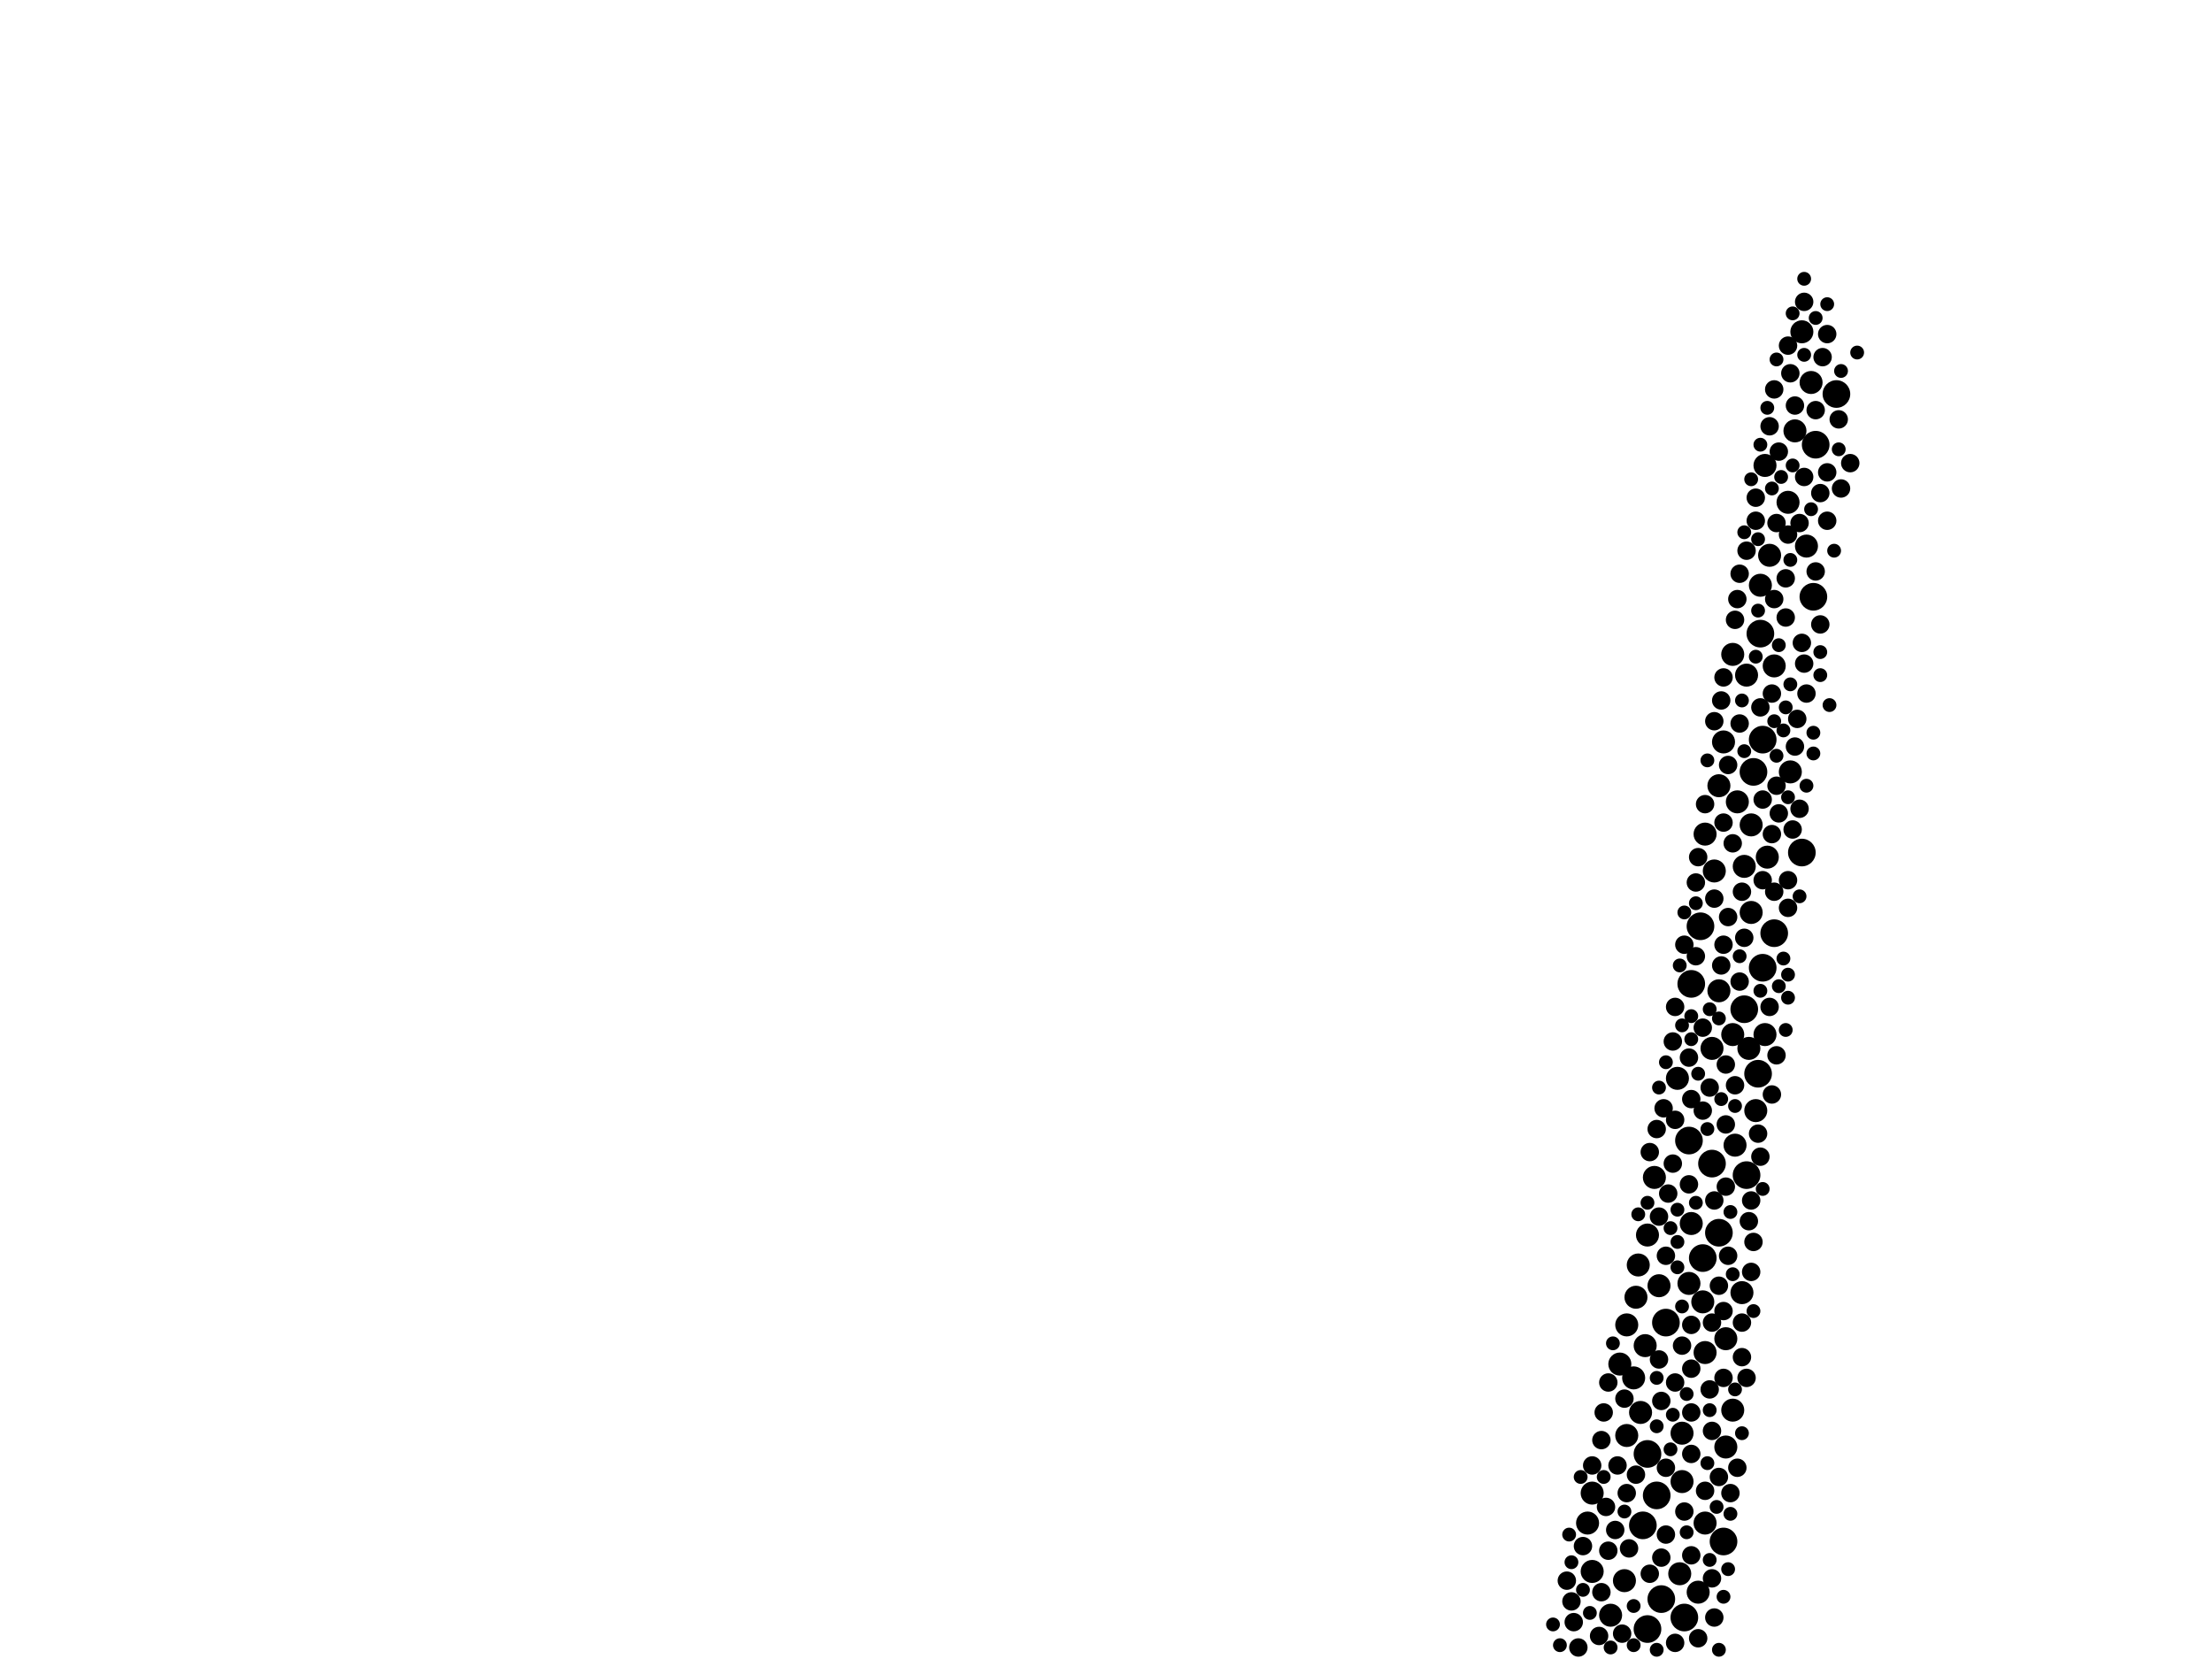 <?xml version="1.0" encoding="utf-8"?>
<svg xmlns="http://www.w3.org/2000/svg"
     xmlns:xlink="http://www.w3.org/1999/xlink" width="1920" height="1440" >

            <defs>
            <style type="text/css"><![CDATA[
circle {stroke: none;}
.c0 {fill: #000000;}
]]></style>
            </defs>
<rect x="0" y="0" width="1920" height="1440" fill="white"/>
<circle cx="1574" cy="518" r="12" class="c0"/>
<circle cx="1576" cy="386" r="12" class="c0"/>
<circle cx="1528" cy="550" r="12" class="c0"/>
<circle cx="1446" cy="1148" r="12" class="c0"/>
<circle cx="1540" cy="810" r="12" class="c0"/>
<circle cx="1594" cy="342" r="12" class="c0"/>
<circle cx="1522" cy="670" r="12" class="c0"/>
<circle cx="1514" cy="876" r="12" class="c0"/>
<circle cx="1486" cy="1010" r="12" class="c0"/>
<circle cx="1466" cy="990" r="12" class="c0"/>
<circle cx="1468" cy="854" r="12" class="c0"/>
<circle cx="1478" cy="1092" r="12" class="c0"/>
<circle cx="1430" cy="1414" r="12" class="c0"/>
<circle cx="1438" cy="1298" r="12" class="c0"/>
<circle cx="1442" cy="1388" r="12" class="c0"/>
<circle cx="1530" cy="840" r="12" class="c0"/>
<circle cx="1426" cy="1324" r="12" class="c0"/>
<circle cx="1516" cy="1020" r="12" class="c0"/>
<circle cx="1492" cy="1070" r="12" class="c0"/>
<circle cx="1476" cy="804" r="12" class="c0"/>
<circle cx="1430" cy="1262" r="12" class="c0"/>
<circle cx="1462" cy="1404" r="12" class="c0"/>
<circle cx="1496" cy="1338" r="12" class="c0"/>
<circle cx="1530" cy="642" r="12" class="c0"/>
<circle cx="1564" cy="740" r="12" class="c0"/>
<circle cx="1526" cy="932" r="12" class="c0"/>
<circle cx="1478" cy="1130" r="10" class="c0"/>
<circle cx="1512" cy="1122" r="10" class="c0"/>
<circle cx="1410" cy="1372" r="10" class="c0"/>
<circle cx="1480" cy="724" r="10" class="c0"/>
<circle cx="1480" cy="1174" r="10" class="c0"/>
<circle cx="1460" cy="1244" r="10" class="c0"/>
<circle cx="1378" cy="1322" r="10" class="c0"/>
<circle cx="1418" cy="1196" r="10" class="c0"/>
<circle cx="1474" cy="1382" r="10" class="c0"/>
<circle cx="1406" cy="1184" r="10" class="c0"/>
<circle cx="1564" cy="288" r="10" class="c0"/>
<circle cx="1520" cy="716" r="10" class="c0"/>
<circle cx="1498" cy="1162" r="10" class="c0"/>
<circle cx="1480" cy="1322" r="10" class="c0"/>
<circle cx="1458" cy="1366" r="10" class="c0"/>
<circle cx="1536" cy="482" r="10" class="c0"/>
<circle cx="1506" cy="994" r="10" class="c0"/>
<circle cx="1382" cy="1296" r="10" class="c0"/>
<circle cx="1436" cy="1022" r="10" class="c0"/>
<circle cx="1514" cy="752" r="10" class="c0"/>
<circle cx="1466" cy="1114" r="10" class="c0"/>
<circle cx="1460" cy="1286" r="10" class="c0"/>
<circle cx="1430" cy="1072" r="10" class="c0"/>
<circle cx="1558" cy="374" r="10" class="c0"/>
<circle cx="1412" cy="1150" r="10" class="c0"/>
<circle cx="1540" cy="578" r="10" class="c0"/>
<circle cx="1552" cy="436" r="10" class="c0"/>
<circle cx="1422" cy="1098" r="10" class="c0"/>
<circle cx="1428" cy="1168" r="10" class="c0"/>
<circle cx="1486" cy="910" r="10" class="c0"/>
<circle cx="1554" cy="670" r="10" class="c0"/>
<circle cx="1534" cy="744" r="10" class="c0"/>
<circle cx="1382" cy="1364" r="10" class="c0"/>
<circle cx="1524" cy="964" r="10" class="c0"/>
<circle cx="1468" cy="1062" r="10" class="c0"/>
<circle cx="1398" cy="1402" r="10" class="c0"/>
<circle cx="1516" cy="586" r="10" class="c0"/>
<circle cx="1412" cy="1246" r="10" class="c0"/>
<circle cx="1520" cy="792" r="10" class="c0"/>
<circle cx="1504" cy="568" r="10" class="c0"/>
<circle cx="1440" cy="1116" r="10" class="c0"/>
<circle cx="1424" cy="1226" r="10" class="c0"/>
<circle cx="1518" cy="910" r="10" class="c0"/>
<circle cx="1532" cy="404" r="10" class="c0"/>
<circle cx="1508" cy="696" r="10" class="c0"/>
<circle cx="1498" cy="1256" r="10" class="c0"/>
<circle cx="1568" cy="474" r="10" class="c0"/>
<circle cx="1496" cy="644" r="10" class="c0"/>
<circle cx="1420" cy="1126" r="10" class="c0"/>
<circle cx="1504" cy="898" r="10" class="c0"/>
<circle cx="1504" cy="1224" r="10" class="c0"/>
<circle cx="1532" cy="898" r="10" class="c0"/>
<circle cx="1456" cy="936" r="10" class="c0"/>
<circle cx="1488" cy="756" r="10" class="c0"/>
<circle cx="1572" cy="332" r="10" class="c0"/>
<circle cx="1492" cy="682" r="10" class="c0"/>
<circle cx="1528" cy="508" r="10" class="c0"/>
<circle cx="1492" cy="860" r="10" class="c0"/>
<circle cx="1478" cy="964" r="8" class="c0"/>
<circle cx="1530" cy="764" r="8" class="c0"/>
<circle cx="1510" cy="628" r="8" class="c0"/>
<circle cx="1550" cy="502" r="8" class="c0"/>
<circle cx="1586" cy="452" r="8" class="c0"/>
<circle cx="1544" cy="706" r="8" class="c0"/>
<circle cx="1390" cy="1250" r="8" class="c0"/>
<circle cx="1468" cy="1350" r="8" class="c0"/>
<circle cx="1408" cy="1418" r="8" class="c0"/>
<circle cx="1500" cy="796" r="8" class="c0"/>
<circle cx="1480" cy="1294" r="8" class="c0"/>
<circle cx="1444" cy="962" r="8" class="c0"/>
<circle cx="1514" cy="814" r="8" class="c0"/>
<circle cx="1502" cy="1296" r="8" class="c0"/>
<circle cx="1412" cy="1296" r="8" class="c0"/>
<circle cx="1496" cy="1138" r="8" class="c0"/>
<circle cx="1478" cy="892" r="8" class="c0"/>
<circle cx="1552" cy="300" r="8" class="c0"/>
<circle cx="1468" cy="1188" r="8" class="c0"/>
<circle cx="1494" cy="838" r="8" class="c0"/>
<circle cx="1454" cy="874" r="8" class="c0"/>
<circle cx="1510" cy="852" r="8" class="c0"/>
<circle cx="1542" cy="454" r="8" class="c0"/>
<circle cx="1472" cy="830" r="8" class="c0"/>
<circle cx="1462" cy="1312" r="8" class="c0"/>
<circle cx="1466" cy="1028" r="8" class="c0"/>
<circle cx="1414" cy="1344" r="8" class="c0"/>
<circle cx="1536" cy="370" r="8" class="c0"/>
<circle cx="1500" cy="664" r="8" class="c0"/>
<circle cx="1566" cy="414" r="8" class="c0"/>
<circle cx="1442" cy="1352" r="8" class="c0"/>
<circle cx="1580" cy="542" r="8" class="c0"/>
<circle cx="1474" cy="1422" r="8" class="c0"/>
<circle cx="1452" cy="904" r="8" class="c0"/>
<circle cx="1552" cy="764" r="8" class="c0"/>
<circle cx="1580" cy="428" r="8" class="c0"/>
<circle cx="1486" cy="1242" r="8" class="c0"/>
<circle cx="1524" cy="432" r="8" class="c0"/>
<circle cx="1560" cy="624" r="8" class="c0"/>
<circle cx="1538" cy="602" r="8" class="c0"/>
<circle cx="1460" cy="1168" r="8" class="c0"/>
<circle cx="1402" cy="1328" r="8" class="c0"/>
<circle cx="1488" cy="1042" r="8" class="c0"/>
<circle cx="1440" cy="1056" r="8" class="c0"/>
<circle cx="1550" cy="536" r="8" class="c0"/>
<circle cx="1468" cy="954" r="8" class="c0"/>
<circle cx="1498" cy="976" r="8" class="c0"/>
<circle cx="1390" cy="1382" r="8" class="c0"/>
<circle cx="1494" cy="608" r="8" class="c0"/>
<circle cx="1466" cy="918" r="8" class="c0"/>
<circle cx="1486" cy="1370" r="8" class="c0"/>
<circle cx="1442" cy="1216" r="8" class="c0"/>
<circle cx="1488" cy="1404" r="8" class="c0"/>
<circle cx="1468" cy="1150" r="8" class="c0"/>
<circle cx="1404" cy="1272" r="8" class="c0"/>
<circle cx="1360" cy="1372" r="8" class="c0"/>
<circle cx="1522" cy="1078" r="8" class="c0"/>
<circle cx="1540" cy="338" r="8" class="c0"/>
<circle cx="1410" cy="1214" r="8" class="c0"/>
<circle cx="1512" cy="1148" r="8" class="c0"/>
<circle cx="1516" cy="1196" r="8" class="c0"/>
<circle cx="1528" cy="1004" r="8" class="c0"/>
<circle cx="1492" cy="1282" r="8" class="c0"/>
<circle cx="1510" cy="498" r="8" class="c0"/>
<circle cx="1582" cy="310" r="8" class="c0"/>
<circle cx="1564" cy="558" r="8" class="c0"/>
<circle cx="1392" cy="1226" r="8" class="c0"/>
<circle cx="1566" cy="262" r="8" class="c0"/>
<circle cx="1468" cy="1262" r="8" class="c0"/>
<circle cx="1518" cy="1060" r="8" class="c0"/>
<circle cx="1462" cy="820" r="8" class="c0"/>
<circle cx="1558" cy="648" r="8" class="c0"/>
<circle cx="1558" cy="352" r="8" class="c0"/>
<circle cx="1472" cy="766" r="8" class="c0"/>
<circle cx="1454" cy="1200" r="8" class="c0"/>
<circle cx="1566" cy="576" r="8" class="c0"/>
<circle cx="1506" cy="538" r="8" class="c0"/>
<circle cx="1530" cy="694" r="8" class="c0"/>
<circle cx="1468" cy="1226" r="8" class="c0"/>
<circle cx="1496" cy="820" r="8" class="c0"/>
<circle cx="1388" cy="1420" r="8" class="c0"/>
<circle cx="1552" cy="788" r="8" class="c0"/>
<circle cx="1568" cy="602" r="8" class="c0"/>
<circle cx="1500" cy="1090" r="8" class="c0"/>
<circle cx="1496" cy="1196" r="8" class="c0"/>
<circle cx="1540" cy="774" r="8" class="c0"/>
<circle cx="1562" cy="702" r="8" class="c0"/>
<circle cx="1474" cy="744" r="8" class="c0"/>
<circle cx="1374" cy="1342" r="8" class="c0"/>
<circle cx="1488" cy="780" r="8" class="c0"/>
<circle cx="1484" cy="1206" r="8" class="c0"/>
<circle cx="1396" cy="1200" r="8" class="c0"/>
<circle cx="1446" cy="1090" r="8" class="c0"/>
<circle cx="1508" cy="520" r="8" class="c0"/>
<circle cx="1496" cy="714" r="8" class="c0"/>
<circle cx="1454" cy="1426" r="8" class="c0"/>
<circle cx="1508" cy="1274" r="8" class="c0"/>
<circle cx="1366" cy="1408" r="8" class="c0"/>
<circle cx="1506" cy="942" r="8" class="c0"/>
<circle cx="1484" cy="944" r="8" class="c0"/>
<circle cx="1446" cy="1332" r="8" class="c0"/>
<circle cx="1364" cy="1390" r="8" class="c0"/>
<circle cx="1432" cy="1000" r="8" class="c0"/>
<circle cx="1544" cy="392" r="8" class="c0"/>
<circle cx="1438" cy="980" r="8" class="c0"/>
<circle cx="1492" cy="1116" r="8" class="c0"/>
<circle cx="1520" cy="1104" r="8" class="c0"/>
<circle cx="1512" cy="1178" r="8" class="c0"/>
<circle cx="1396" cy="1346" r="8" class="c0"/>
<circle cx="1554" cy="324" r="8" class="c0"/>
<circle cx="1480" cy="698" r="8" class="c0"/>
<circle cx="1452" cy="1010" r="8" class="c0"/>
<circle cx="1524" cy="452" r="8" class="c0"/>
<circle cx="1536" cy="874" r="8" class="c0"/>
<circle cx="1432" cy="1366" r="8" class="c0"/>
<circle cx="1448" cy="1036" r="8" class="c0"/>
<circle cx="1576" cy="496" r="8" class="c0"/>
<circle cx="1440" cy="1180" r="8" class="c0"/>
<circle cx="1586" cy="290" r="8" class="c0"/>
<circle cx="1498" cy="924" r="8" class="c0"/>
<circle cx="1538" cy="724" r="8" class="c0"/>
<circle cx="1562" cy="454" r="8" class="c0"/>
<circle cx="1504" cy="732" r="8" class="c0"/>
<circle cx="1556" cy="720" r="8" class="c0"/>
<circle cx="1576" cy="356" r="8" class="c0"/>
<circle cx="1526" cy="984" r="8" class="c0"/>
<circle cx="1538" cy="950" r="8" class="c0"/>
<circle cx="1516" cy="478" r="8" class="c0"/>
<circle cx="1496" cy="588" r="8" class="c0"/>
<circle cx="1520" cy="1042" r="8" class="c0"/>
<circle cx="1486" cy="1148" r="8" class="c0"/>
<circle cx="1382" cy="1272" r="8" class="c0"/>
<circle cx="1606" cy="402" r="8" class="c0"/>
<circle cx="1586" cy="410" r="8" class="c0"/>
<circle cx="1540" cy="520" r="8" class="c0"/>
<circle cx="1528" cy="614" r="8" class="c0"/>
<circle cx="1454" cy="972" r="8" class="c0"/>
<circle cx="1498" cy="1030" r="8" class="c0"/>
<circle cx="1512" cy="774" r="8" class="c0"/>
<circle cx="1420" cy="1280" r="8" class="c0"/>
<circle cx="1446" cy="1274" r="8" class="c0"/>
<circle cx="1598" cy="424" r="8" class="c0"/>
<circle cx="1542" cy="916" r="8" class="c0"/>
<circle cx="1394" cy="1308" r="8" class="c0"/>
<circle cx="1552" cy="464" r="8" class="c0"/>
<circle cx="1370" cy="1430" r="8" class="c0"/>
<circle cx="1542" cy="682" r="8" class="c0"/>
<circle cx="1488" cy="626" r="8" class="c0"/>
<circle cx="1596" cy="364" r="8" class="c0"/>
<circle cx="1482" cy="980" r="6" class="c0"/>
<circle cx="1528" cy="860" r="6" class="c0"/>
<circle cx="1574" cy="636" r="6" class="c0"/>
<circle cx="1468" cy="882" r="6" class="c0"/>
<circle cx="1596" cy="390" r="6" class="c0"/>
<circle cx="1430" cy="1044" r="6" class="c0"/>
<circle cx="1540" cy="626" r="6" class="c0"/>
<circle cx="1544" cy="856" r="6" class="c0"/>
<circle cx="1576" cy="276" r="6" class="c0"/>
<circle cx="1554" cy="486" r="6" class="c0"/>
<circle cx="1566" cy="242" r="6" class="c0"/>
<circle cx="1568" cy="682" r="6" class="c0"/>
<circle cx="1456" cy="1078" r="6" class="c0"/>
<circle cx="1354" cy="1428" r="6" class="c0"/>
<circle cx="1482" cy="660" r="6" class="c0"/>
<circle cx="1492" cy="1432" r="6" class="c0"/>
<circle cx="1468" cy="902" r="6" class="c0"/>
<circle cx="1548" cy="832" r="6" class="c0"/>
<circle cx="1538" cy="424" r="6" class="c0"/>
<circle cx="1484" cy="876" r="6" class="c0"/>
<circle cx="1502" cy="1314" r="6" class="c0"/>
<circle cx="1438" cy="1238" r="6" class="c0"/>
<circle cx="1502" cy="1052" r="6" class="c0"/>
<circle cx="1554" cy="594" r="6" class="c0"/>
<circle cx="1566" cy="308" r="6" class="c0"/>
<circle cx="1500" cy="1362" r="6" class="c0"/>
<circle cx="1458" cy="838" r="6" class="c0"/>
<circle cx="1482" cy="1270" r="6" class="c0"/>
<circle cx="1514" cy="652" r="6" class="c0"/>
<circle cx="1418" cy="1394" r="6" class="c0"/>
<circle cx="1526" cy="530" r="6" class="c0"/>
<circle cx="1472" cy="784" r="6" class="c0"/>
<circle cx="1528" cy="386" r="6" class="c0"/>
<circle cx="1552" cy="846" r="6" class="c0"/>
<circle cx="1456" cy="1050" r="6" class="c0"/>
<circle cx="1556" cy="404" r="6" class="c0"/>
<circle cx="1474" cy="932" r="6" class="c0"/>
<circle cx="1418" cy="1428" r="6" class="c0"/>
<circle cx="1460" cy="1134" r="6" class="c0"/>
<circle cx="1542" cy="312" r="6" class="c0"/>
<circle cx="1496" cy="1386" r="6" class="c0"/>
<circle cx="1506" cy="960" r="6" class="c0"/>
<circle cx="1574" cy="654" r="6" class="c0"/>
<circle cx="1544" cy="560" r="6" class="c0"/>
<circle cx="1462" cy="792" r="6" class="c0"/>
<circle cx="1446" cy="922" r="6" class="c0"/>
<circle cx="1472" cy="1044" r="6" class="c0"/>
<circle cx="1490" cy="1308" r="6" class="c0"/>
<circle cx="1392" cy="1282" r="6" class="c0"/>
<circle cx="1380" cy="1400" r="6" class="c0"/>
<circle cx="1492" cy="884" r="6" class="c0"/>
<circle cx="1410" cy="1312" r="6" class="c0"/>
<circle cx="1504" cy="1106" r="6" class="c0"/>
<circle cx="1580" cy="586" r="6" class="c0"/>
<circle cx="1438" cy="1432" r="6" class="c0"/>
<circle cx="1546" cy="414" r="6" class="c0"/>
<circle cx="1464" cy="1330" r="6" class="c0"/>
<circle cx="1512" cy="1244" r="6" class="c0"/>
<circle cx="1464" cy="1210" r="6" class="c0"/>
<circle cx="1510" cy="830" r="6" class="c0"/>
<circle cx="1438" cy="1196" r="6" class="c0"/>
<circle cx="1484" cy="1224" r="6" class="c0"/>
<circle cx="1362" cy="1332" r="6" class="c0"/>
<circle cx="1506" cy="1206" r="6" class="c0"/>
<circle cx="1450" cy="1066" r="6" class="c0"/>
<circle cx="1398" cy="1430" r="6" class="c0"/>
<circle cx="1452" cy="1228" r="6" class="c0"/>
<circle cx="1526" cy="468" r="6" class="c0"/>
<circle cx="1512" cy="608" r="6" class="c0"/>
<circle cx="1440" cy="944" r="6" class="c0"/>
<circle cx="1598" cy="322" r="6" class="c0"/>
<circle cx="1580" cy="566" r="6" class="c0"/>
<circle cx="1550" cy="894" r="6" class="c0"/>
<circle cx="1542" cy="656" r="6" class="c0"/>
<circle cx="1534" cy="354" r="6" class="c0"/>
<circle cx="1372" cy="1282" r="6" class="c0"/>
<circle cx="1400" cy="1166" r="6" class="c0"/>
<circle cx="1550" cy="614" r="6" class="c0"/>
<circle cx="1494" cy="954" r="6" class="c0"/>
<circle cx="1450" cy="1258" r="6" class="c0"/>
<circle cx="1612" cy="306" r="6" class="c0"/>
<circle cx="1520" cy="416" r="6" class="c0"/>
<circle cx="1348" cy="1410" r="6" class="c0"/>
<circle cx="1514" cy="462" r="6" class="c0"/>
<circle cx="1530" cy="1032" r="6" class="c0"/>
<circle cx="1592" cy="478" r="6" class="c0"/>
<circle cx="1548" cy="634" r="6" class="c0"/>
<circle cx="1556" cy="272" r="6" class="c0"/>
<circle cx="1422" cy="1054" r="6" class="c0"/>
<circle cx="1522" cy="1138" r="6" class="c0"/>
<circle cx="1552" cy="866" r="6" class="c0"/>
<circle cx="1484" cy="1354" r="6" class="c0"/>
<circle cx="1460" cy="890" r="6" class="c0"/>
<circle cx="1572" cy="442" r="6" class="c0"/>
<circle cx="1364" cy="1356" r="6" class="c0"/>
<circle cx="1374" cy="1380" r="6" class="c0"/>
<circle cx="1562" cy="778" r="6" class="c0"/>
<circle cx="1552" cy="692" r="6" class="c0"/>
<circle cx="1588" cy="612" r="6" class="c0"/>
<circle cx="1524" cy="570" r="6" class="c0"/>
<circle cx="1456" cy="1100" r="6" class="c0"/>
<circle cx="1586" cy="264" r="6" class="c0"/>
</svg>
